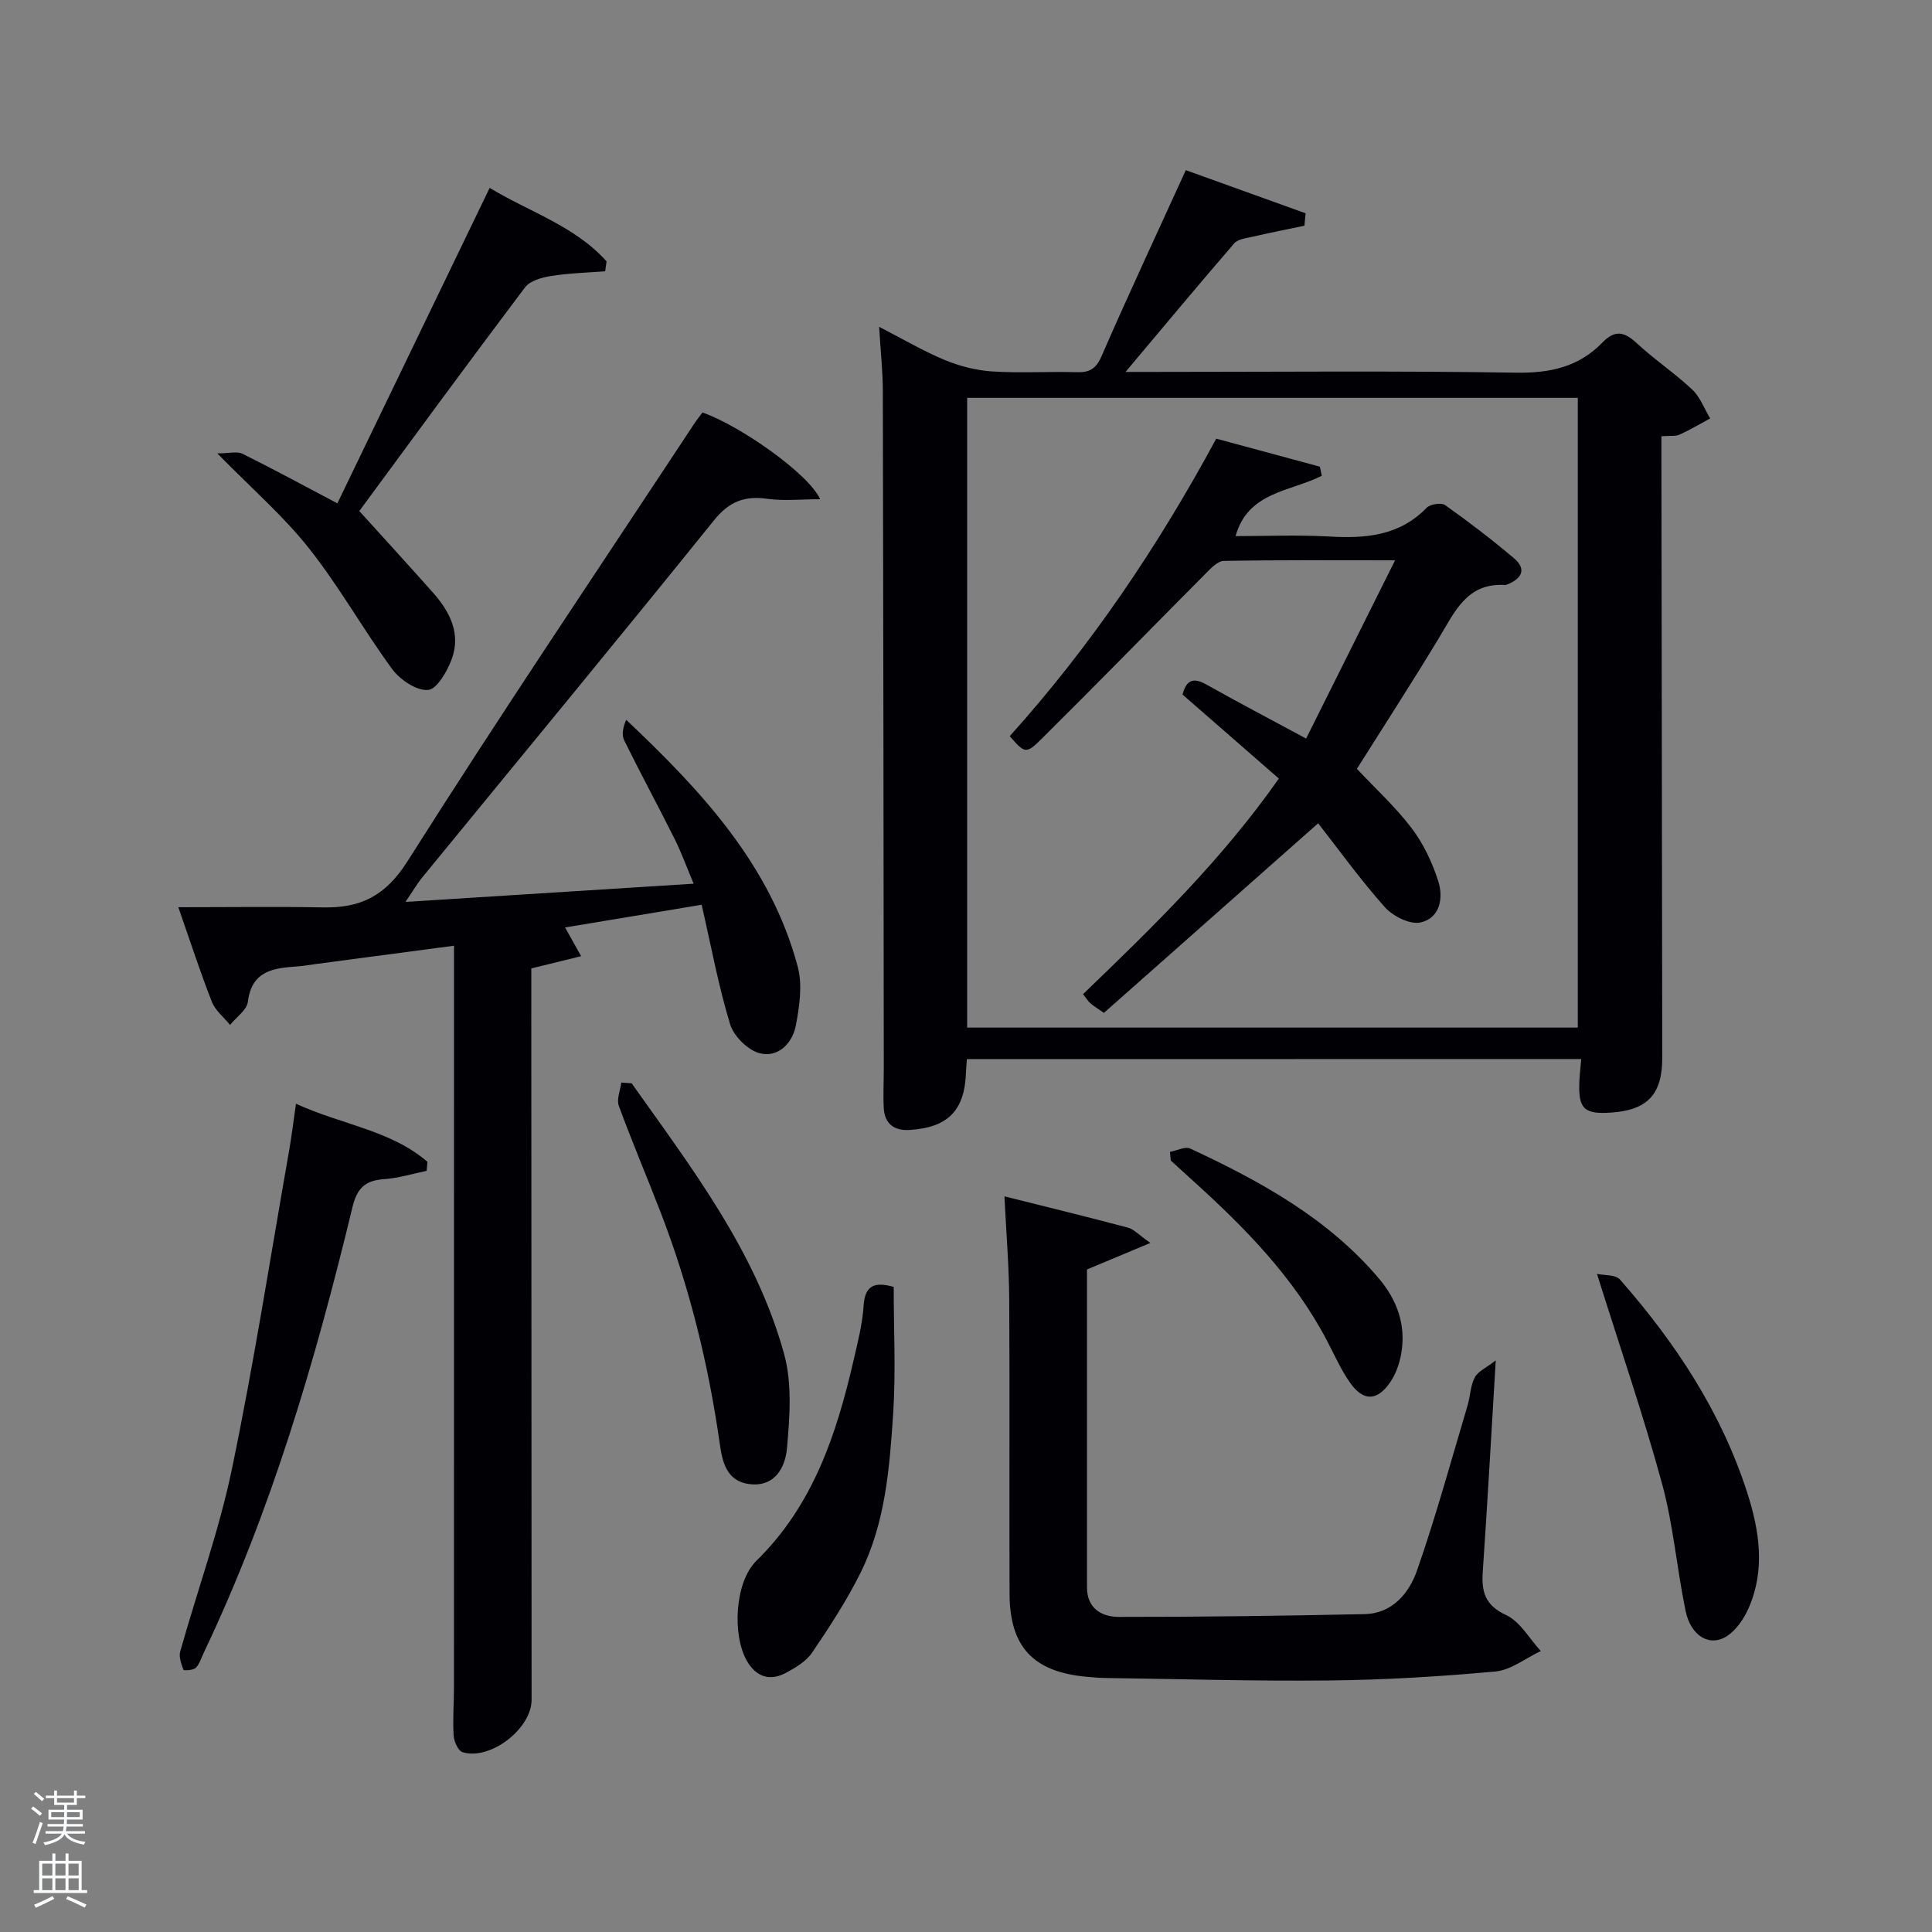 <svg enable-background="new 0 0 400 400" viewBox="0 0 400 400" xmlns="http://www.w3.org/2000/svg"><rect x="0" y="0" width="400" height="400" fill="#808080" stroke="none"/><path d="m6.44 374.46.42-.45c.65.47 1.27.95 1.85 1.44l-.45.49c-.65-.56-1.25-1.06-1.82-1.48m.93 7.33-.63-.26c.55-1.36 1.05-2.8 1.52-4.33.19.1.38.19.59.27-.46 1.29-.95 2.73-1.48 4.32m-.38-10.38.44-.42c.43.34 1.01.82 1.74 1.44l-.49.49c-.53-.51-1.09-1.01-1.69-1.51m2.5.35h1.72v-1.04h.59v1.04h3.52v-1.04h.59v1.04h1.75v.53h-1.75v1.42h-2.03v.97h3.22v2.03h-3.24c0 .35-.01.66-.03.93h3.32v.53h-3.37c-.03.27-.08.58-.15.94h3.96v.53h-3.71c.67.92 1.93 1.48 3.79 1.68-.13.24-.23.44-.29.59-2.13-.38-3.48-1.08-4.04-2.12-.43.97-1.77 1.72-4.03 2.23-.09-.19-.2-.37-.33-.55 2.1-.42 3.37-1.03 3.81-1.83h-3.36v-.53h3.58c.08-.29.13-.61.16-.94h-3.33v-.53h3.39c.02-.27.04-.58.04-.93h-3.23v-2.03h3.25v-.97h-2.07v-1.42h-1.73zm1.12 3.44v1h2.65c.01-.3.02-.44.02-.4v-.25-.35zm1.19-2h3.52v-.91h-3.52zm4.71 2h-2.63v.59c0 .15-.01.28-.01.4h2.64z" fill="#fafbfc"/><path d="m13.56 383.74h.63v1.52h2.72v6.07h1.13v.6h-11.06v-.6h1.13v-6.07h2.73v-1.52h.63v1.52h2.1v-1.52zm-2.69 8.83.38.56c-1.24.63-2.53 1.25-3.85 1.85-.1-.21-.21-.42-.34-.63 1.36-.55 2.63-1.15 3.81-1.78m-2.13-4.27h2.1v-2.45h-2.1zm0 3.04h2.1v-2.46h-2.1zm2.72-3.04h2.1v-2.45h-2.1zm0 3.04h2.1v-2.46h-2.1zm6.07 3.6c-1.41-.71-2.7-1.3-3.86-1.78l.35-.56c1.45.62 2.75 1.19 3.88 1.72zm-1.25-9.09h-2.1v2.45h2.1zm-2.09 5.49h2.1v-2.46h-2.1z" fill="#fafbfc"/><g fill="#010105"><path d="m200.19 219.28c-.07.97-.16 1.76-.19 2.55-.21 8.02-3.66 11.63-11.73 12.12-3.16.19-5.14-1.32-5.3-4.57-.14-2.82.02-5.66.01-8.49-.05-46.66-.09-93.31-.2-139.97-.01-4.13-.47-8.26-.77-13.26 4.83 2.48 9.04 4.98 13.51 6.84 3.1 1.29 6.54 2.18 9.88 2.4 5.81.38 11.66-.01 17.49.16 2.67.08 4.02-.67 5.17-3.31 5.5-12.63 11.34-25.12 17.45-38.52 8.37 3.01 16.59 5.97 24.8 8.93-.08.86-.16 1.72-.24 2.57-3.53.74-7.07 1.44-10.59 2.25-1.38.32-3.16.49-3.96 1.42-7.36 8.51-14.55 17.16-22.49 26.6h5.81c25 0 49.99-.25 74.98.16 7.1.12 13.07-1.19 17.97-6.27 2.57-2.66 4.53-2.21 7.07.15 3.65 3.39 7.85 6.19 11.48 9.6 1.66 1.56 2.51 3.96 3.73 5.99-2.09 1.13-4.14 2.36-6.31 3.34-.85.39-1.96.21-3.78.35v5.73c.06 40.99.12 81.98.17 122.97.01 7.57-3.06 10.82-10.61 11.33-5.59.38-6.79-.78-6.55-6.43.06-1.46.24-2.91.39-4.66-42.46.02-84.69.02-127.19.02zm126.48-6.53c0-43.69 0-87.06 0-130.38-42.37 0-84.41 0-126.43 0v130.38z"/><path d="m145.27 187.32c-9.75 1.62-18.86 3.13-28.28 4.7 1.08 1.93 1.94 3.47 3.33 5.95-3.55.87-6.62 1.62-10.32 2.53v4.5c.02 48.98.04 97.96.06 146.94 0 5.95-8.53 12.59-14.29 10.83-.92-.28-1.78-2.24-1.85-3.47-.21-3.31.07-6.66.07-9.99.01-49.47.01-98.95.01-148.43 0-1.47 0-2.94 0-5.08-9.82 1.3-19.14 2.54-28.45 3.77-1.31.17-2.62.42-3.94.51-4.91.35-9.48.82-10.29 7.32-.21 1.72-2.41 3.2-3.69 4.8-1.28-1.58-3.05-2.97-3.76-4.78-2.35-5.95-4.32-12.06-6.95-19.59 10.74 0 20.35-.14 29.95.04 7.78.15 12.94-2.35 17.51-9.57 19.28-30.49 39.46-60.4 59.32-90.53.55-.83 1.17-1.6 1.74-2.37 7.92 2.78 22.11 12.81 24.36 17.96-3.97 0-7.52.39-10.94-.09-4.72-.66-7.9.56-11.04 4.46-19.95 24.75-40.2 49.25-60.33 73.85-1.12 1.36-2.01 2.91-3.54 5.15 20.22-1.28 39.52-2.49 59.66-3.77-1.43-3.4-2.52-6.43-3.95-9.29-3.41-6.83-7.05-13.54-10.43-20.39-.56-1.14-.25-2.72.42-4.25 15.61 14.75 29.88 30.05 35.51 51.1 1.01 3.79.37 8.25-.4 12.22-.71 3.66-3.67 6.71-7.51 5.7-2.45-.65-5.34-3.53-6.09-6-2.4-7.88-3.9-16.04-5.89-24.73z"/><path d="m238.17 257.34c-5.17 2.16-9.03 3.78-13.12 5.49v65.84c0 4.36 3.08 6.08 6.52 6.09 16.98.02 33.95-.22 50.93-.57 5.81-.12 9.25-4.38 10.89-9.07 3.93-11.24 7.06-22.76 10.47-34.19.57-1.9.57-4.05 1.47-5.74.67-1.27 2.36-1.99 4.35-3.53-.95 15.63-1.72 29.69-2.69 43.74-.29 4.18.47 6.95 4.83 8.98 2.92 1.36 4.82 4.89 7.18 7.45-3.12 1.47-6.15 3.93-9.37 4.23-11.4 1.05-22.87 1.74-34.32 1.86-15.47.17-30.95-.3-46.43-.51-1.33-.02-2.66-.14-3.99-.26-10.94-1.01-15.83-6.17-15.87-17.12-.08-20.33.06-40.65-.07-60.98-.04-6.93-.63-13.86-.99-21.36 8.9 2.23 17.26 4.27 25.57 6.48 1.19.3 2.15 1.42 4.64 3.17z"/><path d="m44.99 93.87c2.43 0 4.07-.48 5.21.08 6.37 3.15 12.62 6.56 19.65 10.26 10.43-21.6 20.87-43.23 31.53-65.31 8.16 4.96 17.61 7.85 24.2 15.21-.09.68-.18 1.36-.28 2.05-3.74.3-7.52.39-11.21.98-1.91.3-4.35.98-5.39 2.36-11.52 15.27-22.82 30.7-34.16 46.1-.28.39-.4.9-.12.24 5.32 5.88 10.34 11.35 15.27 16.91 3.46 3.91 5.76 8.44 3.85 13.67-.93 2.54-3.09 6.3-4.92 6.43-2.4.18-5.79-2.11-7.42-4.32-5.99-8.16-10.96-17.1-17.23-25.01-5.31-6.71-11.89-12.41-18.98-19.65z"/><path d="m61.28 228.52c9.44 4.34 19.6 5.46 27.22 12.02-.06.62-.11 1.24-.17 1.87-2.93.6-5.84 1.52-8.8 1.72-3.87.26-5.6 1.82-6.55 5.77-7.64 31.66-16.77 62.85-30.84 92.38-.5 1.05-.84 2.29-1.63 3.04-.54.51-2.47.58-2.53.4-.43-1.2-.99-2.65-.67-3.79 3.54-12.6 8.04-24.99 10.7-37.76 4.56-21.9 7.99-44.03 11.87-66.07.51-2.94.86-5.9 1.4-9.58z"/><path d="m185.03 266.44c0 8.69.46 17.49-.11 26.23-.74 11.24-1.62 22.63-6.75 32.94-2.86 5.77-6.42 11.22-10.04 16.56-1.23 1.81-3.44 3.12-5.45 4.19-3.32 1.77-6.15.8-8.03-2.47-3.09-5.36-2.54-16.34 1.96-20.75 11.74-11.5 16.57-26.16 20.12-41.52.86-3.72 1.82-7.47 2.07-11.26.27-4.23 2.23-5.05 6.23-3.92z"/><path d="m130.78 224.29c12.46 17.58 25.72 34.82 31.56 56.03 1.69 6.14 1.17 13.09.59 19.57-.34 3.8-2.42 8.01-7.73 7.38-4.87-.59-5.66-4.73-6.2-8.5-2.33-16.31-6.23-32.2-12.15-47.58-2.86-7.43-5.99-14.76-8.73-22.24-.5-1.36.31-3.2.52-4.82.72.05 1.43.1 2.14.16z"/><path d="m330.64 263.75c1.47.32 3.83.11 4.75 1.16 11.5 13.09 21 27.45 26.37 44.18 2.52 7.85 3.76 15.94.27 23.86-.96 2.18-2.52 4.49-4.44 5.76-3.57 2.35-7.51.06-8.6-5.16-1.82-8.75-2.53-17.78-4.88-26.37-3.86-14.16-8.65-28.08-13.47-43.43z"/><path d="m242.22 238.49c1.42-.26 3.15-1.18 4.21-.69 14.49 6.75 28.43 14.38 39.01 26.84 3.84 4.53 5.71 9.73 4.66 15.66-.36 2.05-1.12 4.19-2.28 5.89-2.69 3.91-5.54 3.98-8.27.13-1.9-2.67-3.24-5.75-4.77-8.67-6.89-13.18-17.1-23.55-27.99-33.37-1.47-1.33-2.93-2.66-4.39-4-.07-.6-.13-1.2-.18-1.79z"/><path d="m209.05 152.42c16.77-18.64 30.7-39.27 42.76-61.6 7.29 1.97 14.38 3.89 21.46 5.8.13.63.26 1.26.39 1.89-6.47 3.27-15.29 3.28-17.85 12.49 6.29 0 12.84-.29 19.36.08 7.53.43 14.52-.1 20.19-5.94.74-.77 3.04-1.13 3.83-.57 4.88 3.46 9.64 7.1 14.21 10.96 2.78 2.34 1.64 4.29-1.37 5.49-.15.06-.33.1-.49.09-7.83-.45-10.34 5.54-13.59 10.92-5.59 9.26-11.47 18.33-17.02 27.15 3.76 4.01 7.96 7.84 11.34 12.29 2.44 3.21 4.26 7.09 5.5 10.95 1.12 3.49.38 7.68-3.69 8.57-2.17.47-5.69-1.3-7.36-3.17-5.06-5.67-9.52-11.88-13.81-17.37-15.04 13.31-29.69 26.27-44.36 39.26-1.57-1.1-2.25-1.5-2.82-2.01-.47-.43-.81-1-1.5-1.87 14.42-13.87 28.71-27.75 40.54-44.64-6.77-5.9-13.26-11.57-19.94-17.39.72-2.69 1.94-3.76 4.88-2.11 6.5 3.66 13.12 7.13 20.71 11.22 5.9-11.84 11.91-23.88 18.41-36.9-12.64 0-24.05-.09-35.45.12-1.29.02-2.7 1.55-3.79 2.65-11.37 11.43-22.62 22.98-34.07 34.32-3.12 3.09-3.38 2.82-6.47-.68z"/></g></svg>